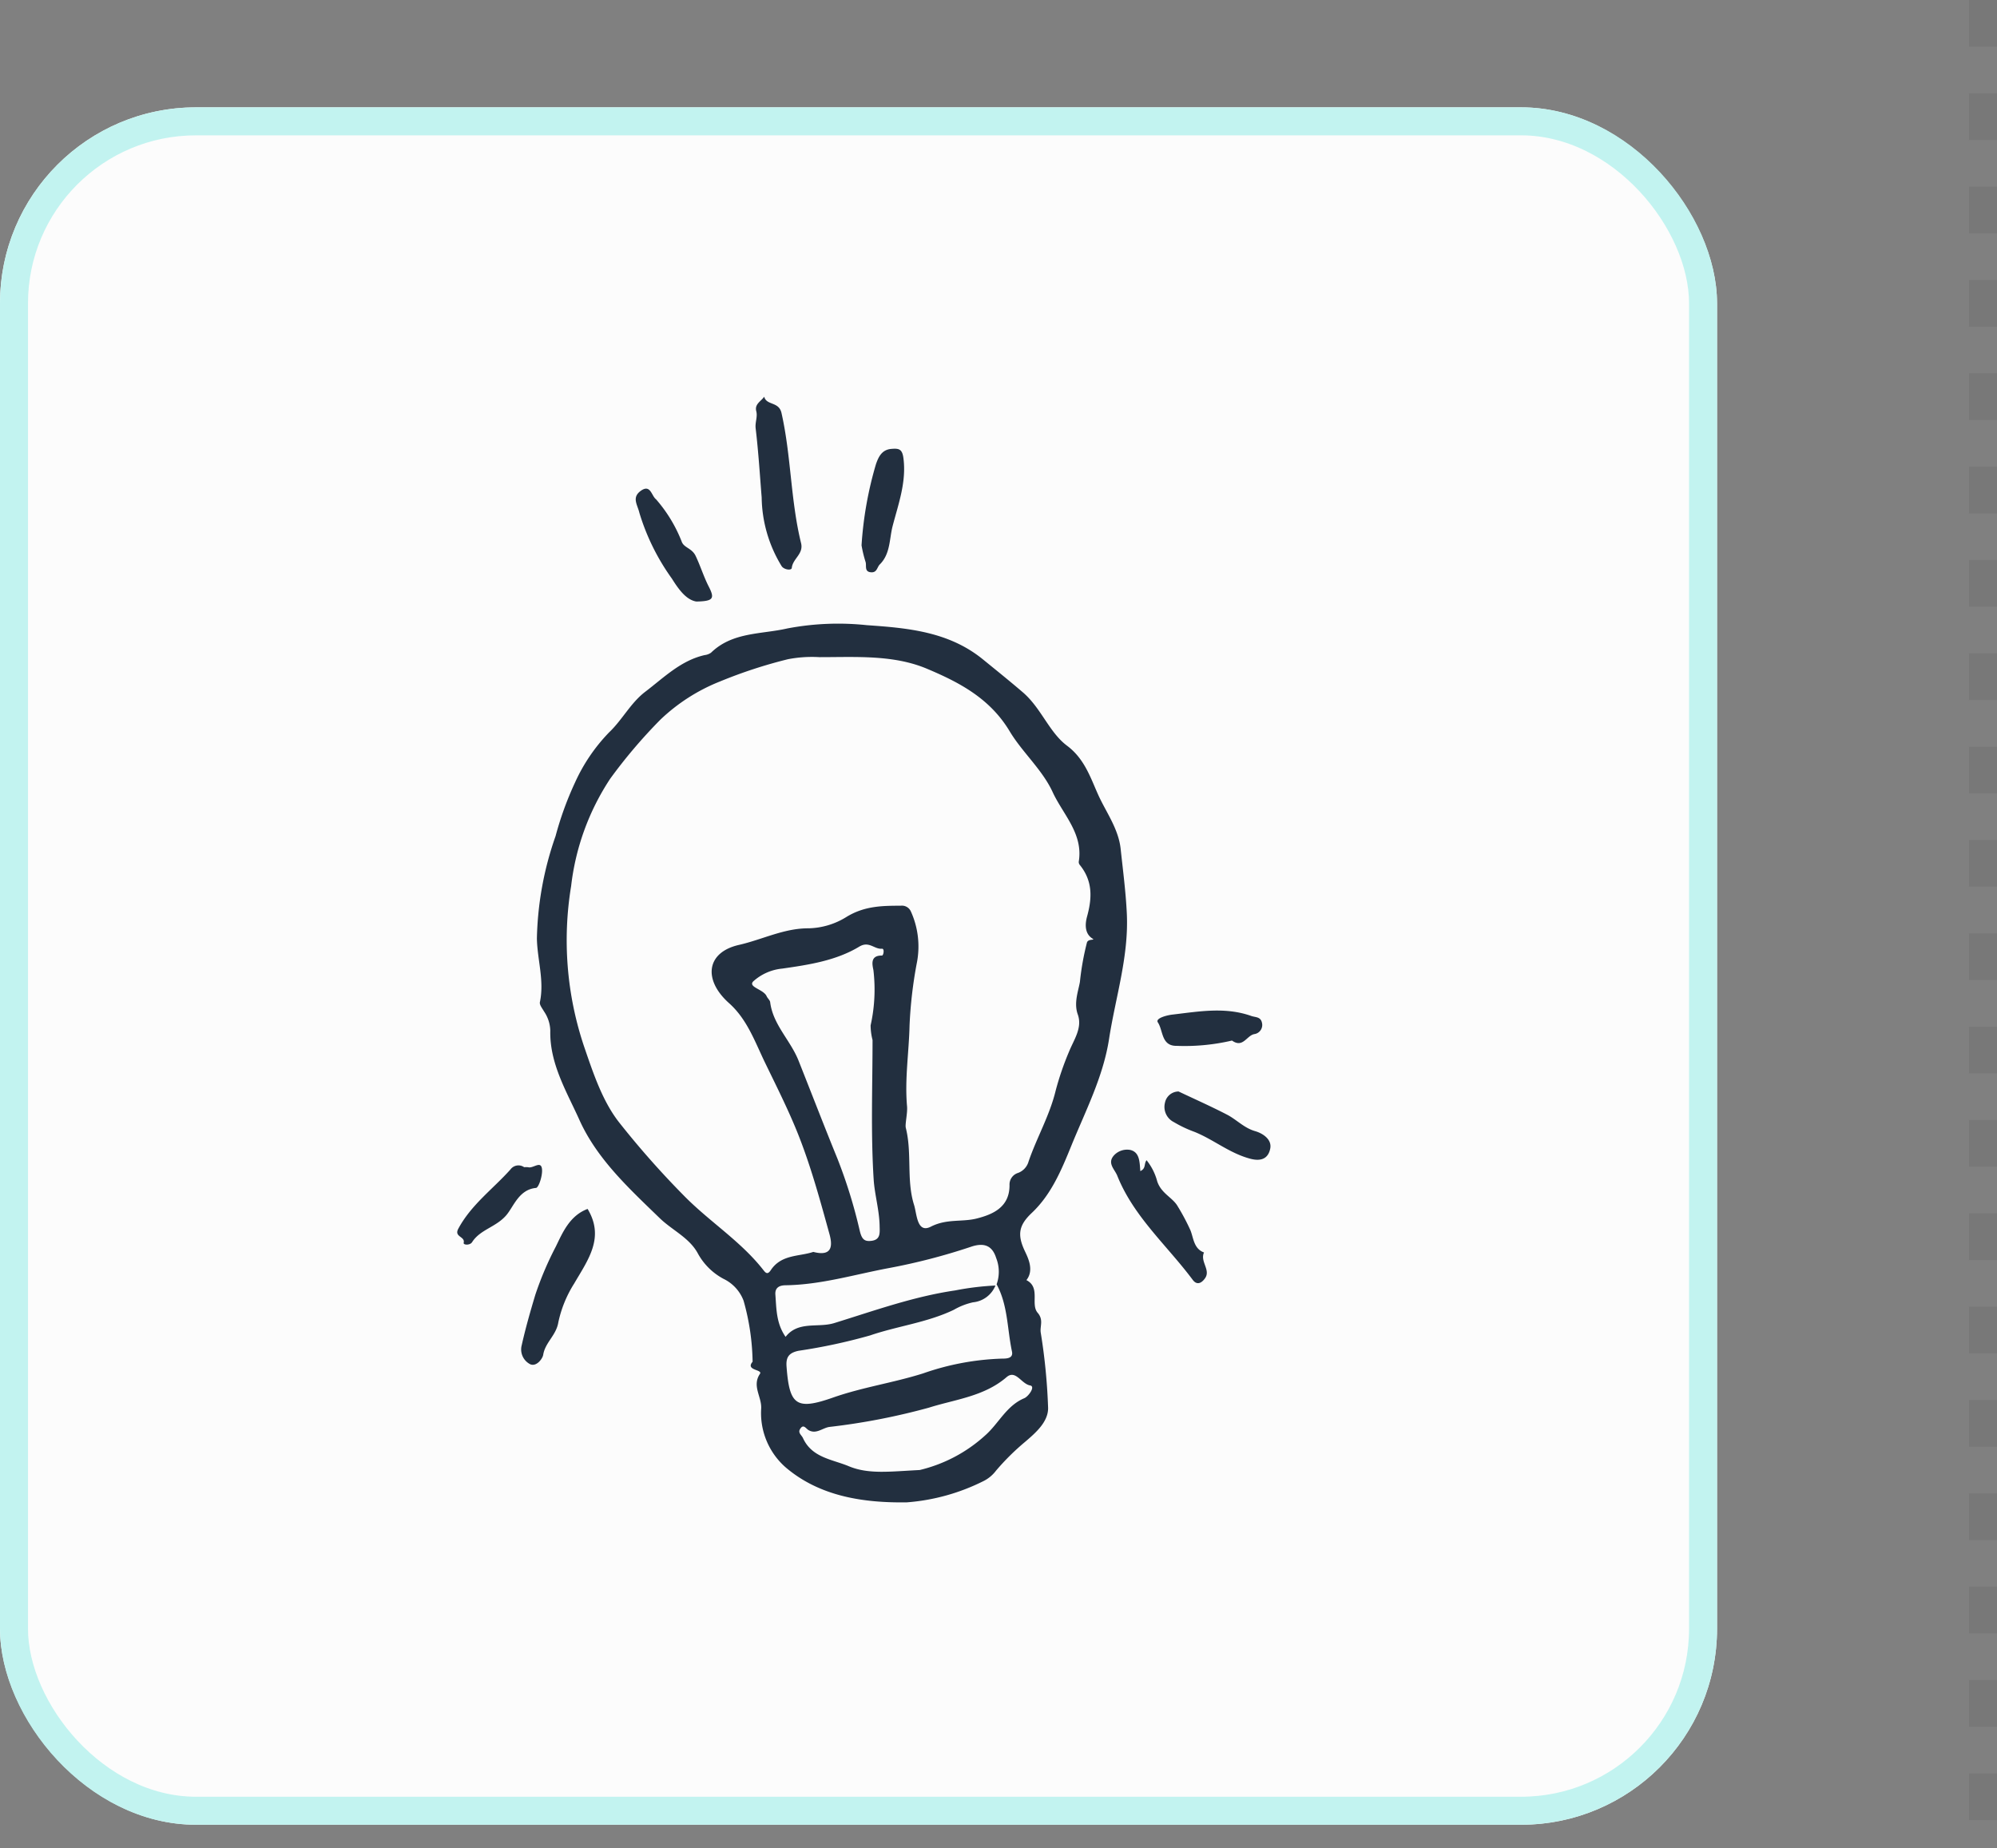 <svg xmlns="http://www.w3.org/2000/svg" width="214" height="198" viewBox="0 0 214 198">
  <rect x="0" y="0" width="214" height="198" fill="#808080" stroke="none"/>
  <g id="Grupo_63820" data-name="Grupo 63820" transform="translate(-451 -4101.5)">
    <g id="Grupo_62174" data-name="Grupo 62174" transform="translate(-11 2217)">
      <g id="CBD-logo_0" transform="translate(462 1896)" fill="rgba(255,255,255,0.97)" stroke="#c2f3f0" stroke-width="3">
        <rect width="184" height="184" rx="21" stroke="none"/>
        <rect x="1.5" y="1.5" width="181" height="181" rx="19.5" fill="none"/>
      </g>
    </g>
    <line id="Línea_879" data-name="Línea 879" y2="198" transform="translate(663.5 4101.5)" fill="none" stroke="#707070" stroke-width="3" stroke-dasharray="5" opacity="0.5"/>
    <g id="Grupo_62179" data-name="Grupo 62179" transform="translate(763.639 3655.006)">
      <path id="Trazado_138421" data-name="Trazado 138421" d="M-235.542,582.248a25.309,25.309,0,0,0-.969-6.543,4.277,4.277,0,0,0-2.126-2.326,6.739,6.739,0,0,1-2.794-2.772c-.915-1.658-2.739-2.455-4.073-3.749-3.29-3.19-6.711-6.322-8.6-10.522-1.364-3.027-3.194-6.03-3.118-9.544a3.81,3.81,0,0,0-.677-2.081c-.178-.319-.5-.7-.437-.989.49-2.309-.279-4.546-.321-6.819a35.143,35.143,0,0,1,2-10.971,35.071,35.071,0,0,1,2.079-5.727,18.9,18.9,0,0,1,3.665-5.393c1.418-1.351,2.3-3.151,3.871-4.347,1.99-1.512,3.785-3.331,6.344-3.922a1.523,1.523,0,0,0,.7-.259c2.3-2.237,5.388-1.956,8.182-2.6a29.1,29.1,0,0,1,8.5-.351c4.321.3,8.775.667,12.459,3.67,1.435,1.169,2.864,2.316,4.265,3.518,1.985,1.7,2.822,4.291,4.747,5.73,2.006,1.5,2.6,3.723,3.49,5.585.816,1.7,2.035,3.422,2.254,5.475.245,2.29.545,4.561.658,6.879.228,4.644-1.208,8.991-1.9,13.467-.633,4.092-2.539,7.738-4.076,11.526-1.063,2.616-2.153,5.184-4.2,7.116-1.378,1.3-1.587,2.3-.771,4.051.321.689,1.058,2.067.189,3.154,1.553.8.406,2.571,1.205,3.5.653.756.237,1.419.326,2.1a63.307,63.307,0,0,1,.794,8.117c0,1.493-1.339,2.65-2.48,3.624a25.75,25.75,0,0,0-3.1,3.072,3.809,3.809,0,0,1-1.438,1.164,21.994,21.994,0,0,1-8.135,2.234c-4.606.063-9.3-.622-12.966-3.744a7.727,7.727,0,0,1-2.63-6.272c.091-1.279-1.022-2.441-.127-3.757C-234.452,583.064-236.351,583.194-235.542,582.248Zm26.148-8.293a3.991,3.991,0,0,0-.046-2.815c-.375-1.195-1.148-1.728-2.676-1.217a65.65,65.65,0,0,1-8.826,2.292c-3.684.689-7.285,1.79-11.08,1.841-.535.007-1.142.171-1.08,1.006.115,1.526.086,3.075,1.094,4.519,1.359-1.736,3.464-.936,5.208-1.472,4.251-1.311,8.483-2.844,12.963-3.5a30.072,30.072,0,0,1,4.318-.526,2.894,2.894,0,0,1-2.41,1.8,7.2,7.2,0,0,0-2.047.8c-2.866,1.375-6.025,1.735-8.987,2.75a60.376,60.376,0,0,1-7.64,1.64c-1.107.225-1.377.744-1.3,1.716.309,4.117,1.034,4.685,4.99,3.295,3.152-1.106,6.454-1.579,9.639-2.585a28.087,28.087,0,0,1,8.463-1.584c.487,0,1.221-.017,1.063-.761C-208.264,578.744-208.174,576.2-209.394,573.955Zm-19.644-3.473c2.163.564,2.028-.838,1.73-1.916-.939-3.4-1.868-6.814-3.127-10.1-1.078-2.818-2.455-5.533-3.776-8.261-1.1-2.275-1.916-4.644-3.859-6.378-2.8-2.5-2.432-5.444,1.061-6.236,2.5-.567,4.849-1.8,7.489-1.779a7.979,7.979,0,0,0,3.989-1.19c1.927-1.2,3.835-1.229,5.862-1.231a1.05,1.05,0,0,1,1.078.595,9.1,9.1,0,0,1,.626,5.645,46.916,46.916,0,0,0-.758,6.562c-.063,2.9-.531,5.773-.269,8.694.065.732-.23,1.915-.134,2.3.689,2.743.046,5.607.888,8.271.3.95.3,3.086,1.8,2.318,1.709-.874,3.346-.47,4.927-.876,1.68-.43,3.521-1.191,3.5-3.583a1.3,1.3,0,0,1,.922-1.3,1.832,1.832,0,0,0,1.121-1.224c.876-2.564,2.258-4.913,2.906-7.606a31.014,31.014,0,0,1,1.426-4.153c.514-1.281,1.46-2.554.938-4-.442-1.229.065-2.513.231-3.485a28.72,28.72,0,0,1,.754-4.217c.144-.435.941-.2.593-.418-1.094-.687-.639-2.141-.55-2.479.535-2,.531-3.756-.807-5.41a.5.5,0,0,1-.115-.348c.5-3.012-1.7-5.072-2.8-7.465s-3.26-4.267-4.6-6.505c-2.127-3.552-5.446-5.264-8.869-6.706-3.613-1.522-7.647-1.236-11.526-1.241a13.529,13.529,0,0,0-3.377.224,51.436,51.436,0,0,0-7.284,2.386,19.82,19.82,0,0,0-6.368,4.08,55.184,55.184,0,0,0-5.388,6.337,26.351,26.351,0,0,0-4.186,11.505,35.7,35.7,0,0,0,1.4,17.217c.972,2.83,1.952,5.8,3.728,8.077a94.441,94.441,0,0,0,6.917,7.827c2.724,2.794,6.1,4.884,8.531,7.979.24.305.454.6.819.048C-232.463,570.727-230.526,570.989-229.038,570.482Zm6.349-22.7a6.344,6.344,0,0,1-.207-1.57,17.637,17.637,0,0,0,.3-5.919c-.115-.581-.372-1.58.914-1.562.171,0,.3-.759,0-.732-.823.075-1.377-.86-2.427-.226-2.5,1.512-5.432,1.949-8.257,2.355a5.391,5.391,0,0,0-3.113,1.375c-.573.612,1.111.845,1.438,1.58.1.23.353.42.382.648.3,2.41,2.165,4.064,3.039,6.257,1.392,3.5,2.748,7.023,4.174,10.516a54.357,54.357,0,0,1,2.386,7.715c.216.893.492,1.185,1.284,1.073.967-.135.855-.884.845-1.584-.029-1.7-.538-3.38-.639-5.007C-222.886,557.706-222.689,552.68-222.689,547.779Zm5.036,46.072a15.892,15.892,0,0,0,7.028-3.706c1.452-1.272,2.273-3.182,4.193-3.989.447-.187,1.234-1.265.629-1.37-.951-.168-1.546-1.731-2.527-.886-2.407,2.072-5.506,2.376-8.312,3.264a70.542,70.542,0,0,1-10.686,2.069c-.732.111-1.412.821-2.23.333-.278-.166-.53-.686-.888-.124-.271.422.151.658.3.981.965,2.112,3.132,2.273,4.915,3.019C-223.131,594.319-220.889,594.017-217.653,593.851Z" transform="translate(3.553 10.14)" fill="#222f3f"/>
      <path id="Trazado_138422" data-name="Trazado 138422" d="M-244.334,499.793c-.187-2.282-.341-4.856-.646-7.41-.075-.645.225-1.219.067-1.832-.2-.778.521-1.063.849-1.557.233.953,1.57.5,1.851,1.736,1.044,4.609.972,9.375,2.1,13.953.29,1.171-.895,1.658-.994,2.655-.031.314-.864.19-1.1-.207A14.433,14.433,0,0,1-244.334,499.793Z" transform="translate(13.317)" fill="#222f3f"/>
      <path id="Trazado_138423" data-name="Trazado 138423" d="M-252.529,539.761c1.85,3.075.05,5.439-1.448,8.007a12.724,12.724,0,0,0-1.689,4.141c-.225,1.4-1.409,2.15-1.62,3.476-.067.418-.71,1.3-1.383,1.02a1.777,1.777,0,0,1-.921-2.042c.408-1.82.922-3.619,1.459-5.407a35.2,35.2,0,0,1,2.2-5.168C-255.223,542.337-254.464,540.483-252.529,539.761Z" transform="translate(2.858 36.257)" fill="#222f3f"/>
      <path id="Trazado_138424" data-name="Trazado 138424" d="M-219.634,538.356c.636-.288.365-.782.67-1.166a6.073,6.073,0,0,1,1.143,2.27c.441,1.315,1.677,1.738,2.2,2.679a23,23,0,0,1,1.354,2.547c.341.835.35,1.985,1.459,2.386-.441.948.694,1.839.147,2.707-.166.262-.759,1.03-1.361.223-2.746-3.684-6.329-6.762-8.084-11.158-.278-.692-1.123-1.349-.327-2.2a1.922,1.922,0,0,1,1.706-.559C-219.7,536.321-219.713,537.35-219.634,538.356Z" transform="translate(29.192 33.609)" fill="#222f3f"/>
      <path id="Trazado_138425" data-name="Trazado 138425" d="M-245.985,506.836c-1.106-.178-1.928-1.352-2.621-2.455a23.839,23.839,0,0,1-3.483-7.047c-.2-.855-.833-1.625.117-2.335,1.08-.806,1.169.516,1.666.883a15.391,15.391,0,0,1,2.746,4.52c.231.684,1.092.694,1.5,1.548.513,1.075.866,2.237,1.412,3.3C-244,506.519-244.166,506.8-245.985,506.836Z" transform="translate(7.968 4.106)" fill="#222f3f"/>
      <path id="Trazado_138426" data-name="Trazado 138426" d="M-238.365,502.6a39.317,39.317,0,0,1,1.55-8.717c.262-.737.61-1.531,1.64-1.616.8-.069,1.174,0,1.3,1.006.329,2.559-.549,4.911-1.161,7.265-.355,1.364-.23,2.977-1.373,4.105-.291.286-.291.861-.886.845-.828-.024-.5-.737-.645-1.13A13.434,13.434,0,0,1-238.365,502.6Z" transform="translate(18.05 2.322)" fill="#222f3f"/>
      <path id="Trazado_138427" data-name="Trazado 138427" d="M-217.914,532.42c1.733.821,3.49,1.6,5.19,2.48,1.027.531,1.826,1.426,3,1.764.881.252,1.824.912,1.635,1.867-.17.859-.734,1.467-2.146,1.092-2.225-.591-3.924-2.054-5.972-2.876a12.97,12.97,0,0,1-2.21-1.046,1.817,1.817,0,0,1-.957-2.06A1.5,1.5,0,0,1-217.914,532.42Z" transform="translate(31.57 31.014)" fill="#222f3f"/>
      <path id="Trazado_138428" data-name="Trazado 138428" d="M-211.877,530.576a22.248,22.248,0,0,1-5.936.567c-1.659.022-1.428-1.654-2.011-2.515-.286-.423.883-.754,1.57-.835,2.82-.329,5.636-.845,8.437.146.458.161,1.015.067,1.154.744a.988.988,0,0,1-.843,1.205C-210.318,530.065-210.713,531.412-211.877,530.576Z" transform="translate(31.26 27.402)" fill="#222f3f"/>
      <path id="Trazado_138429" data-name="Trazado 138429" d="M-256.469,537.254a1.889,1.889,0,0,1,.437.005c.507.144,1.31-.691,1.46.1.13.674-.329,2.088-.626,2.115-1.822.168-2.386,1.968-3.166,2.9-1.1,1.308-2.815,1.539-3.687,2.914-.226.357-.96.31-.9.068.178-.7-1.059-.607-.576-1.51,1.378-2.568,3.708-4.251,5.588-6.348A1.062,1.062,0,0,1-256.469,537.254Z" transform="translate(0 34.293)" fill="#222f3f"/>
    </g>
  </g>
</svg>
